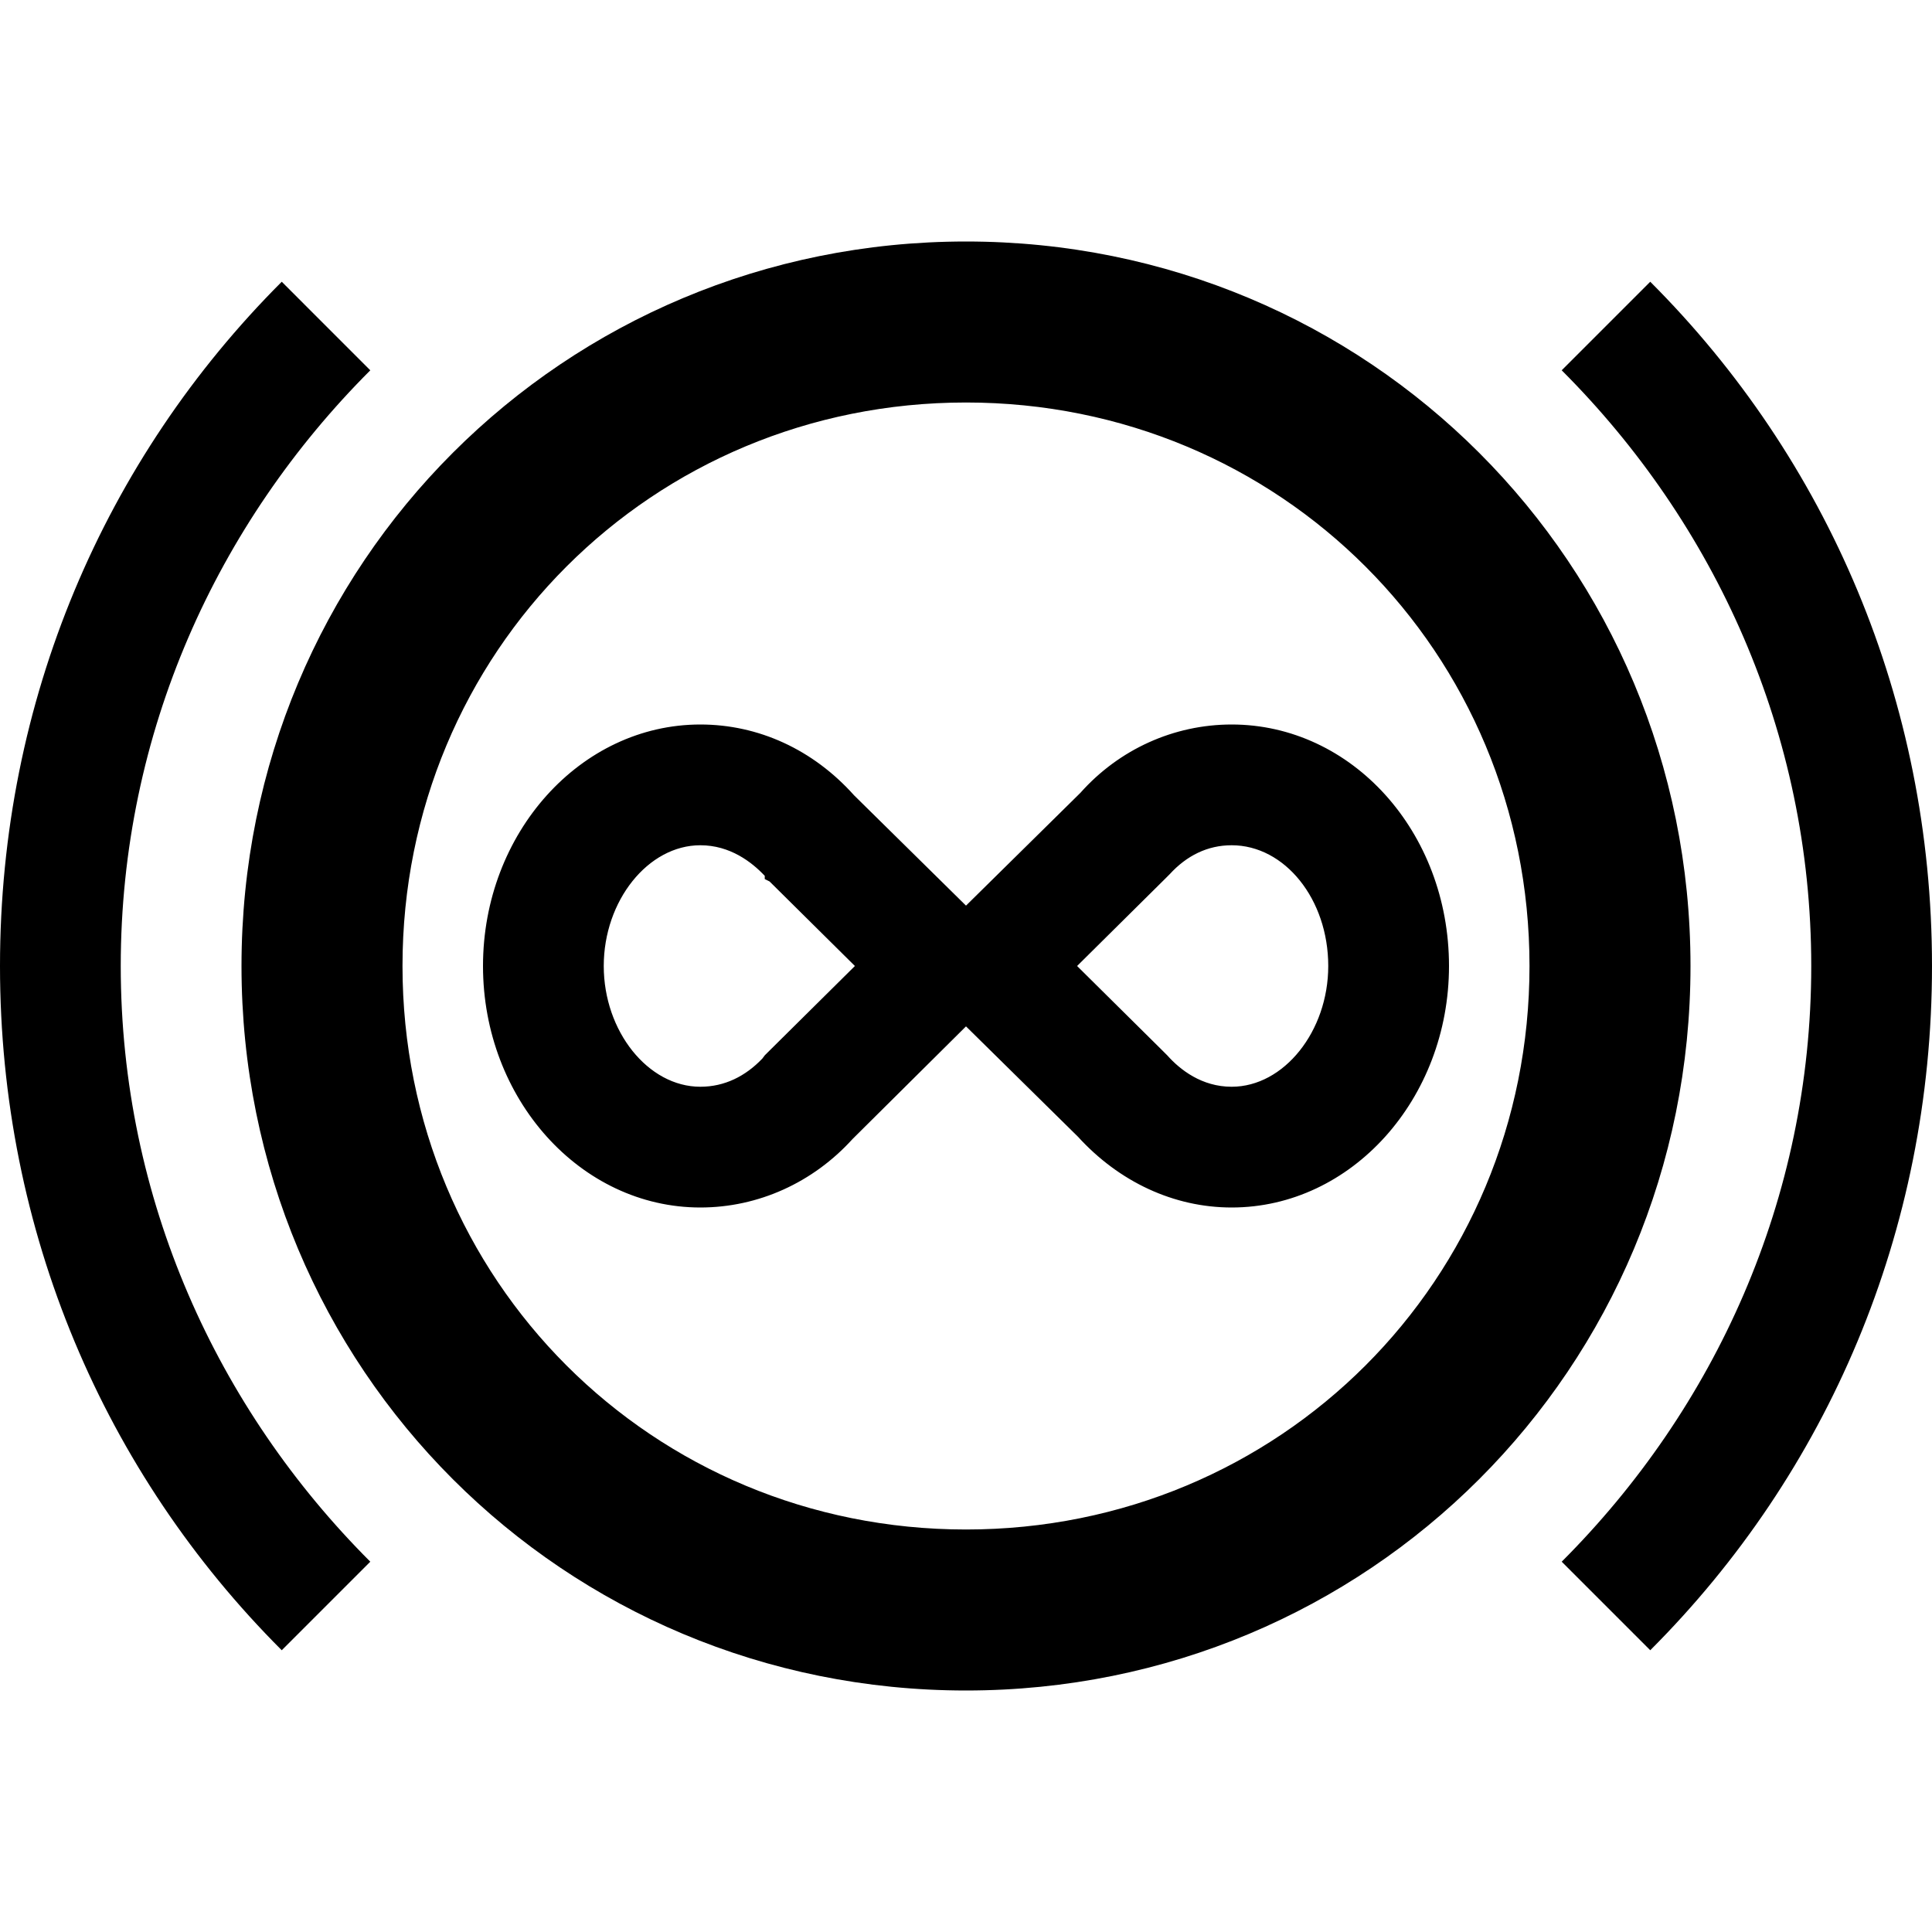 <svg xmlns="http://www.w3.org/2000/svg" viewBox="0 0 24 24"><path d="M12 3c-5 0-9 4-9 9s4 9 9 9 9-4 9-9-4-9-9-9zm-8.5.5C1.3 5.7 0 8.7 0 12s1.3 6.3 3.5 8.5l1.1-1.1c-1.9-1.9-3.1-4.5-3.1-7.4s1.2-5.5 3.1-7.4zm17 0-1.1 1.1c1.9 1.9 3.1 4.5 3.1 7.4s-1.2 5.5-3.1 7.4l1.1 1.1c2.2-2.2 3.5-5.2 3.5-8.5s-1.3-6.3-3.5-8.5zM12 5c3.9 0 7 3.1 7 7s-3.1 7-7 7-7-3.1-7-7 3.1-7 7-7zM8.7 9C7.21 9 6 10.35 6 12s1.21 3 2.7 3c.72 0 1.4-.31 1.89-.85l1.41-1.4 1.39 1.37c.51.56 1.19.88 1.91.88 1.49 0 2.7-1.35 2.7-3 0-1.67-1.21-3-2.7-3-.72 0-1.4.31-1.88.85L12 11.25l-1.39-1.37C10.1 9.31 9.42 9 8.7 9zm0 1.5c.37 0 .64.21.8.38v.04l.06.03L10.62 12l-1.09 1.08-.03.03-.03.04c-.21.22-.47.35-.77.35-.65 0-1.2-.69-1.2-1.5s.55-1.5 1.2-1.5zm6.6 0c.66 0 1.2.67 1.2 1.5 0 .81-.55 1.5-1.2 1.5-.37 0-.64-.21-.8-.39l-.03-.03-.03-.03L13.38 12l1.09-1.08.03-.03.03-.03c.21-.23.47-.36.77-.36z"/></svg>